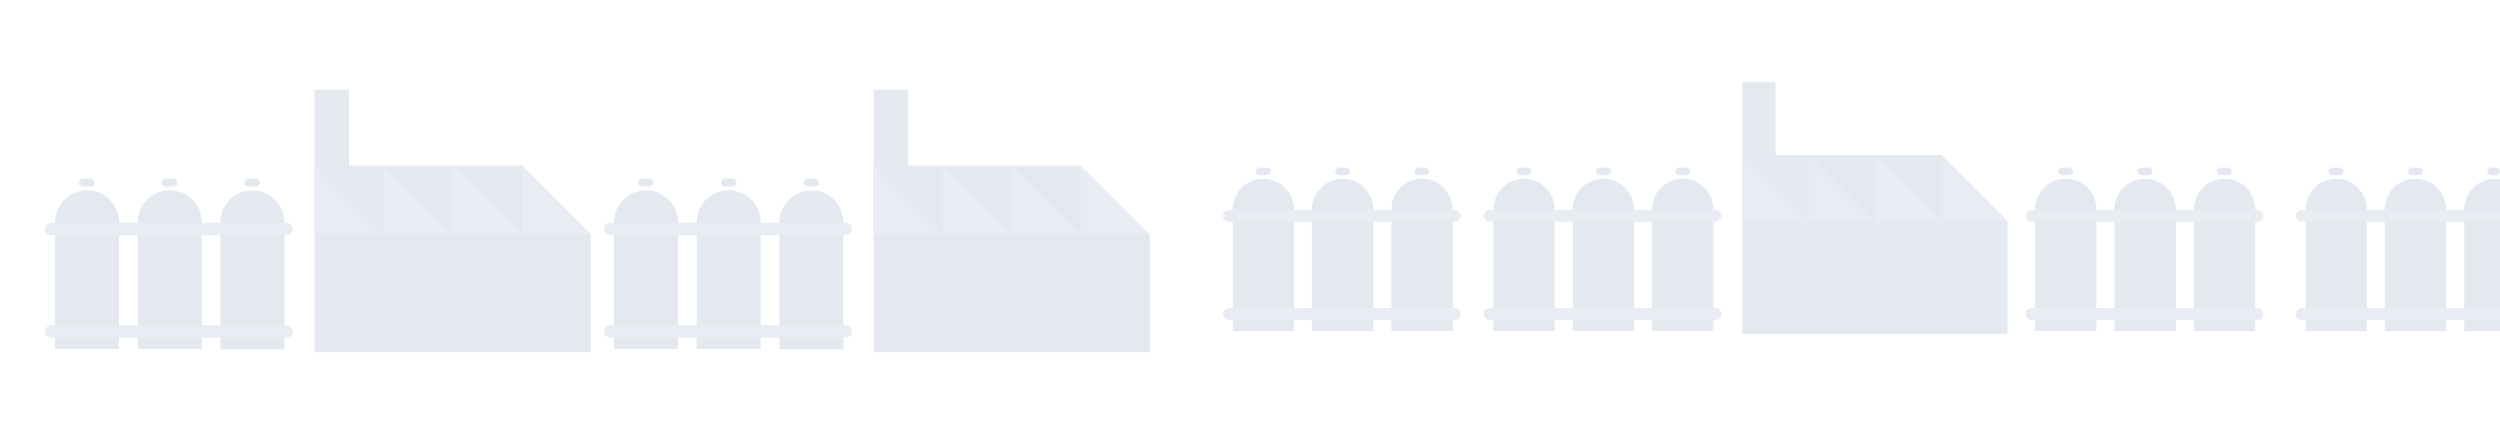 <?xml version="1.0" encoding="utf-8"?>
<svg version="1.1" xmlns="http://www.w3.org/2000/svg" xmlns:xlink="http://www.w3.org/1999/xlink" x="0" y="0"
	 viewBox="0 0 2000 350" width="2000" height="350" xml:space="preserve">
<g style="opacity:0.15;">
	<polygon style="fill:#4A6792;" points="417.4,132.5 279.2,132.5 279.2,71.7 251.6,71.7 251.6,132.5 251.6,132.5 251.6,281.7
		472.7,281.7 472.7,187.8 	"/>
	<polygon style="fill:#6A81A5;" points="417.4,187.8 472.7,187.8 417.4,132.5 	"/>
	<polygon style="fill:#6A81A5;" points="362.1,187.8 417.4,187.8 362.1,132.5 	"/>
	<polygon style="fill:#6A81A5;" points="306.9,187.8 362.1,187.8 306.9,132.5 	"/>
	<polygon style="fill:#6A81A5;" points="251.6,187.8 306.9,187.8 251.6,132.5 	"/>
	<g>
		<path style="fill:#4A6792;" d="M75.8,146.1c0,1.8-1.7,3.2-3.8,3.2h-4.9c-2.1,0-3.8-1.4-3.8-3.2c0-1.8,1.7-3.2,3.8-3.2H72
			C74.1,142.9,75.8,144.4,75.8,146.1z"/>
	</g>
	<g>
		<path style="fill:#4A6792;" d="M141.9,146.1c0,1.8-1.7,3.2-3.8,3.2h-4.9c-2.1,0-3.8-1.4-3.8-3.2c0-1.8,1.7-3.2,3.8-3.2h4.9
			C140.3,142.9,141.9,144.4,141.9,146.1z"/>
	</g>
	<g>
		<path style="fill:#4A6792;" d="M208.1,146.1c0,1.8-1.7,3.2-3.8,3.2h-4.9c-2.1,0-3.8-1.4-3.8-3.2c0-1.8,1.7-3.2,3.8-3.2h4.9
			C206.4,142.9,208.1,144.4,208.1,146.1z"/>
	</g>
	<path style="fill:#4A6792;" d="M69.6,152.2c-14.1,0-25.6,11.5-25.6,25.6v101.4h25.6h25.6V177.8C95.2,163.7,83.7,152.2,69.6,152.2z"
		/>
	<path style="fill:#4A6792;" d="M135.8,152.2c-14.1,0-25.6,11.5-25.6,25.6v101.4h51.2l0,0V177.8l0,0
		C161.3,163.7,149.9,152.2,135.8,152.2z"/>
	<path style="fill:#4A6792;" d="M204.5,152.4c-0.9-0.1-1.7-0.1-2.6-0.1c-14.1,0-25.6,11.5-25.6,25.6v101.4h25.6h25.6h0V177.8
		C227.5,164.6,217.4,153.7,204.5,152.4z"/>
	<path style="fill:#6A81A5;" d="M229.2,188.2H41c-2.8,0-5-2.2-5-5s2.2-5,5-5h188.2c2.8,0,5,2.2,5,5S232,188.2,229.2,188.2z"/>
	<path style="fill:#6A81A5;" d="M229.2,270.1H41c-2.8,0-5-2.2-5-5s2.2-5,5-5h188.2c2.8,0,5,2.2,5,5S232,270.1,229.2,270.1z"/>
	<polygon style="fill:#4A6792;" points="864.6,132.5 726.5,132.5 726.5,71.7 698.8,71.7 698.8,132.5 698.8,132.5 698.8,281.7
		919.9,281.7 919.9,187.8 	"/>
	<polygon style="fill:#6A81A5;" points="864.6,187.8 919.9,187.8 864.6,132.5 	"/>
	<polygon style="fill:#6A81A5;" points="809.4,187.8 864.6,187.8 809.4,132.5 	"/>
	<polygon style="fill:#6A81A5;" points="754.1,187.8 809.4,187.8 754.1,132.5 	"/>
	<polygon style="fill:#6A81A5;" points="698.8,187.8 754.1,187.8 698.8,132.5 	"/>
	<g>
		<path style="fill:#4A6792;" d="M523,146.1c0,1.8-1.7,3.2-3.8,3.2h-4.9c-2.1,0-3.8-1.4-3.8-3.2c0-1.8,1.7-3.2,3.8-3.2h4.9
			C521.3,142.9,523,144.4,523,146.1z"/>
	</g>
	<g>
		<path style="fill:#4A6792;" d="M589.2,146.1c0,1.8-1.7,3.2-3.8,3.2h-4.9c-2.1,0-3.8-1.4-3.8-3.2c0-1.8,1.7-3.2,3.8-3.2h4.9
			C587.5,142.9,589.2,144.4,589.2,146.1z"/>
	</g>
	<g>
		<path style="fill:#4A6792;" d="M655.3,146.1c0,1.8-1.7,3.2-3.8,3.2h-4.9c-2.1,0-3.8-1.4-3.8-3.2c0-1.8,1.7-3.2,3.8-3.2h4.9
			C653.6,142.9,655.3,144.4,655.3,146.1z"/>
	</g>
	<path style="fill:#4A6792;" d="M516.8,152.2c-14.1,0-25.6,11.5-25.6,25.6v101.4h25.6h25.6V177.8C542.4,163.7,531,152.2,516.8,152.2
		z"/>
	<path style="fill:#4A6792;" d="M608.5,176.5c0,0,0-0.1,0-0.1c-0.1-1.6-0.3-3.2-0.7-4.7c-2.7-11-12.5-19.2-24.2-19.5
		c-0.2,0-0.4,0-0.7,0l0,0h0l0,0c-14.1,0-25.6,11.5-25.6,25.6v101.4h51.2V177.8C608.6,177.4,608.6,177,608.5,176.5z"/>
	<path style="fill:#4A6792;" d="M651.7,152.4c-0.9-0.1-1.7-0.1-2.6-0.1c-14.1,0-25.6,11.5-25.6,25.6v101.4h25.6h25.6h0V177.8
		C674.7,164.6,664.6,153.7,651.7,152.4z"/>
	<path style="fill:#6A81A5;" d="M676.4,188.2H488.2c-2.8,0-5-2.2-5-5s2.2-5,5-5h188.2c2.8,0,5,2.2,5,5S679.2,188.2,676.4,188.2z"/>
	<path style="fill:#6A81A5;" d="M676.4,270.1H488.2c-2.8,0-5-2.2-5-5s2.2-5,5-5h188.2c2.8,0,5,2.2,5,5S679.2,270.1,676.4,270.1z"/>
	<polygon style="fill:#4A6792;" points="1553,124 1420.4,124 1420.4,65.7 1393.9,65.7 1393.9,124 1393.9,124 1393.9,267.2
		1606,267.2 1606,177.1 	"/>
	<polygon style="fill:#6A81A5;" points="1553,177.1 1606,177.1 1553,124 	"/>
	<polygon style="fill:#6A81A5;" points="1499.9,177.1 1553,177.1 1499.9,124 	"/>
	<polygon style="fill:#6A81A5;" points="1446.9,177.1 1499.9,177.1 1446.9,124 	"/>
	<polygon style="fill:#6A81A5;" points="1393.9,177.1 1446.9,177.1 1393.9,124 	"/>
	<g>
		<path style="fill:#4A6792;" d="M1225.2,137.1c0,1.7-1.7,3.1-3.8,3.1h-4.4c-2.1,0-3.8-1.4-3.8-3.1s1.7-3.1,3.8-3.1h4.4
			C1223.5,134,1225.2,135.4,1225.2,137.1z"/>
	</g>
	<g>
		<path style="fill:#4A6792;" d="M1288.7,137.1c0,1.7-1.7,3.1-3.8,3.1h-4.4c-2.1,0-3.8-1.4-3.8-3.1s1.7-3.1,3.8-3.1h4.4
			C1287,134,1288.7,135.4,1288.7,137.1z"/>
	</g>
	<g>
		<path style="fill:#4A6792;" d="M1352.1,137.1c0,1.7-1.7,3.1-3.8,3.1h-4.4c-2.1,0-3.8-1.4-3.8-3.1s1.7-3.1,3.8-3.1h4.4
			C1350.4,134,1352.1,135.4,1352.1,137.1z"/>
	</g>
	<path style="fill:#4A6792;" d="M1219.2,143c-13.6,0-24.5,11-24.5,24.6v97.3h24.5h24.5v-97.3C1243.8,154,1232.8,143,1219.2,143z"/>
	<path style="fill:#4A6792;" d="M1306.8,162.8c-2.2-11.3-12.2-19.8-24.1-19.8c-13.6,0-24.6,11-24.6,24.6v97.3h24.6h24.6l0,0v-97.3
		C1307.3,165.9,1307.1,164.3,1306.8,162.8z"/>
	<path style="fill:#4A6792;" d="M1348.7,143.1c-0.8-0.1-1.7-0.1-2.5-0.1c-13.6,0-24.5,11-24.5,24.6v97.3h24.5h24.6h0v-97.3
		C1370.7,154.8,1361.1,144.4,1348.7,143.1z"/>
	<path style="fill:#6A81A5;" d="M1372.4,177.5h-180.6c-2.6,0-4.8-2.1-4.8-4.8s2.1-4.8,4.8-4.8h180.6c2.6,0,4.8,2.1,4.8,4.8
		S1375,177.5,1372.4,177.5z"/>
	<path style="fill:#6A81A5;" d="M1372.4,256h-180.6c-2.6,0-4.8-2.1-4.8-4.8s2.1-4.8,4.8-4.8h180.6c2.6,0,4.8,2.1,4.8,4.8
		S1375,256,1372.4,256z"/>
	<g>
		<path style="fill:#4A6792;" d="M1016.6,137.1c0,1.7-1.7,3.1-3.8,3.1h-4.4c-2.1,0-3.8-1.4-3.8-3.1s1.7-3.1,3.8-3.1h4.4
			C1014.9,134,1016.6,135.4,1016.6,137.1z"/>
	</g>
	<g>
		<path style="fill:#4A6792;" d="M1080.1,137.1c0,1.7-1.7,3.1-3.8,3.1h-4.4c-2.1,0-3.8-1.4-3.8-3.1s1.7-3.1,3.8-3.1h4.4
			C1078.4,134,1080.1,135.4,1080.1,137.1z"/>
	</g>
	<g>
		<path style="fill:#4A6792;" d="M1143.5,137.1c0,1.7-1.7,3.1-3.8,3.1h-4.4c-2.1,0-3.8-1.4-3.8-3.1s1.7-3.1,3.8-3.1h4.4
			C1141.8,134,1143.5,135.4,1143.5,137.1z"/>
	</g>
	<path style="fill:#4A6792;" d="M1010.7,143c-13.6,0-24.5,11-24.5,24.6v97.3h24.5h24.5v-97.3C1035.2,154,1024.2,143,1010.7,143z"/>
	<path style="fill:#4A6792;" d="M1074.1,143c-13.6,0-24.6,11-24.6,24.6v97.3h24.6h24.6v-97.3l0,0C1098.7,154,1087.7,143,1074.1,143z
		"/>
	<path style="fill:#4A6792;" d="M1140.1,143.1c-0.8-0.1-1.7-0.1-2.5-0.1c-13.6,0-24.5,11-24.5,24.6v97.3h24.5h24.6h0v-97.3
		C1162.2,154.8,1152.5,144.4,1140.1,143.1z"/>
	<path style="fill:#6A81A5;" d="M1163.8,177.5H983.2c-2.6,0-4.8-2.1-4.8-4.8s2.1-4.8,4.8-4.8h180.6c2.6,0,4.8,2.1,4.8,4.8
		S1166.5,177.5,1163.8,177.5z"/>
	<path style="fill:#6A81A5;" d="M1163.8,256H983.2c-2.6,0-4.8-2.1-4.8-4.8s2.1-4.8,4.8-4.8h180.6c2.6,0,4.8,2.1,4.8,4.8
		S1166.5,256,1163.8,256z"/>
	<g>
		<path style="fill:#4A6792;" d="M1658.6,137.1c0,1.7-1.7,3.1-3.8,3.1h-4.4c-2.1,0-3.8-1.4-3.8-3.1s1.7-3.1,3.8-3.1h4.4
			C1656.9,134,1658.6,135.4,1658.6,137.1z"/>
	</g>
	<g>
		<path style="fill:#4A6792;" d="M1722,137.1c0,1.7-1.7,3.1-3.8,3.1h-4.4c-2.1,0-3.8-1.4-3.8-3.1s1.7-3.1,3.8-3.1h4.4
			C1720.3,134,1722,135.4,1722,137.1z"/>
	</g>
	<g>
		<path style="fill:#4A6792;" d="M1785.5,137.1c0,1.7-1.7,3.1-3.8,3.1h-4.4c-2.1,0-3.8-1.4-3.8-3.1s1.7-3.1,3.8-3.1h4.4
			C1783.8,134,1785.5,135.4,1785.5,137.1z"/>
	</g>
	<path style="fill:#4A6792;" d="M1652.6,143c-13.6,0-24.5,11-24.5,24.6v97.3h24.5h24.5v-97.3C1677.2,154,1666.2,143,1652.6,143z"/>
	<path style="fill:#4A6792;" d="M1716.1,143c-13.6,0-24.6,11-24.6,24.6v97.3h24.6h24.6v-97.3l0,0C1740.7,154,1729.7,143,1716.1,143z
		"/>
	<path style="fill:#4A6792;" d="M1782.1,143.1c-0.8-0.1-1.7-0.1-2.5-0.1c-13.6,0-24.5,11-24.5,24.6v97.3h24.5h24.6h0v-97.3
		C1804.1,154.8,1794.5,144.4,1782.1,143.1z"/>
	<path style="fill:#6A81A5;" d="M1805.8,177.5h-180.6c-2.6,0-4.8-2.1-4.8-4.8s2.1-4.8,4.8-4.8h180.6c2.6,0,4.8,2.1,4.8,4.8
		S1808.4,177.5,1805.8,177.5z"/>
	<path style="fill:#6A81A5;" d="M1805.8,256h-180.6c-2.6,0-4.8-2.1-4.8-4.8s2.1-4.8,4.8-4.8h180.6c2.6,0,4.8,2.1,4.8,4.8
		S1808.4,256,1805.8,256z"/>
	<g>
		<path style="fill:#4A6792;" d="M1874.9,137.1c0,1.7-1.7,3.1-3.8,3.1h-4.4c-2.1,0-3.8-1.4-3.8-3.1s1.7-3.1,3.8-3.1h4.4
			C1873.2,134,1874.9,135.4,1874.9,137.1z"/>
	</g>
	<g>
		<path style="fill:#4A6792;" d="M1938.4,137.1c0,1.7-1.7,3.1-3.8,3.1h-4.4c-2.1,0-3.8-1.4-3.8-3.1s1.7-3.1,3.8-3.1h4.4
			C1936.7,134,1938.4,135.4,1938.4,137.1z"/>
	</g>
	<g>
		<path style="fill:#4A6792;" d="M2000,137.1c0,1.7-1.7,3.1-3.8,3.1h-2.5c-2.1,0-3.8-1.4-3.8-3.1s1.7-3.1,3.8-3.1h2.5
			C1998.3,134,2000,135.4,2000,137.1z"/>
	</g>
	<path style="fill:#4A6792;" d="M1869,143c-13.6,0-24.5,11-24.5,24.6v97.3h24.5h24.5v-97.3C1893.5,154,1882.5,143,1869,143z"/>
	<path style="fill:#4A6792;" d="M1932.4,143c-13.6,0-24.6,11-24.6,24.6v97.3h24.6h24.6v-97.3l0,0C1957,154,1946,143,1932.4,143z"/>
	<path style="fill:#4A6792;" d="M1998.4,143.1c-0.8-0.1-1.7-0.1-2.5-0.1c-13.6,0-24.5,11-24.5,24.6v97.3h24.5h4.1l0-121.5
		C2000,143.3,1999,143.2,1998.4,143.1z"/>
	<path style="fill:#6A81A5;" d="M2000,177.5h-158.5c-2.6,0-4.8-2.1-4.8-4.8s2.1-4.8,4.8-4.8H2000V177.5z"/>
	<path style="fill:#6A81A5;" d="M2000,256h-158.5c-2.6,0-4.8-2.1-4.8-4.8s2.1-4.8,4.8-4.8H2000V256z"/>
</g>
</svg>
